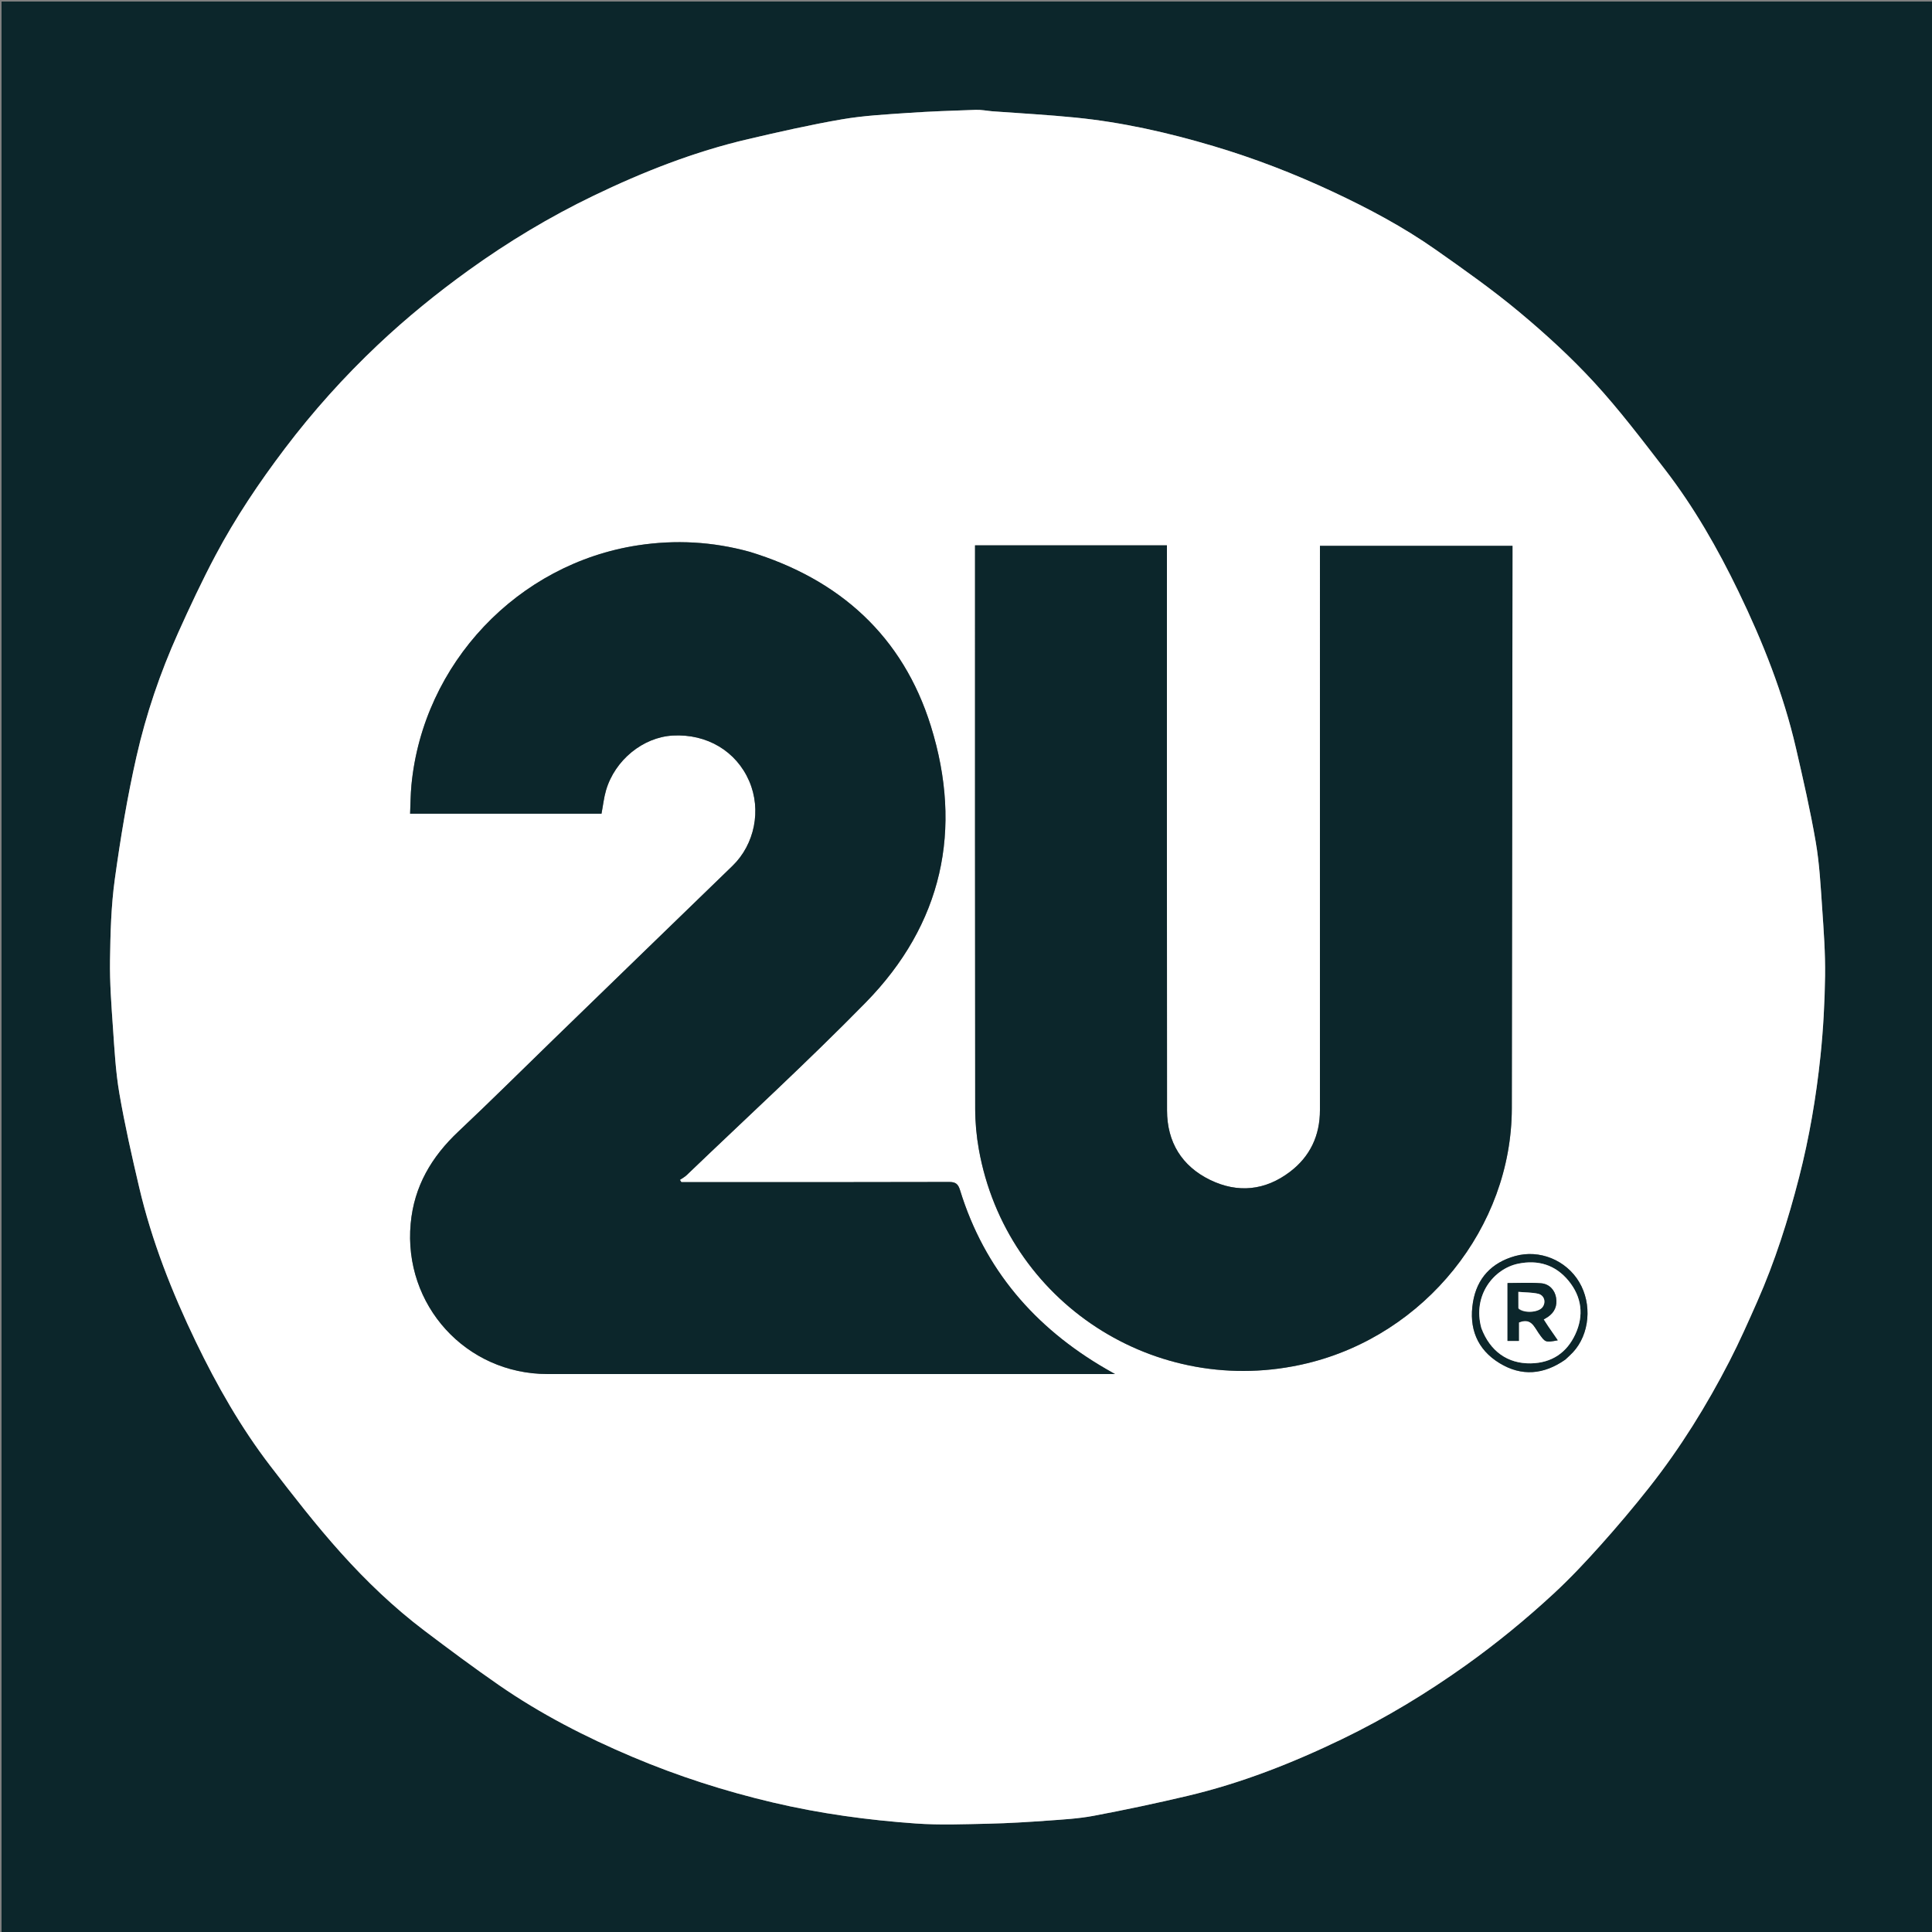 <svg version="1.1" id="Layer_1" xmlns="http://www.w3.org/2000/svg" xmlns:xlink="http://www.w3.org/1999/xlink" x="0px" y="0px"
	 width="100%" viewBox="0 0 1250 1250" enable-background="new 0 0 1250 1250" xml:space="preserve">
<rect x="0" y="0" width="1250" height="1250" fill="#808080" stroke="none"/>
<path fill="#0c262b" opacity="1" stroke="none" 
	d="
M758,1251 
	C505.333,1251 253.167,1251 1,1251 
	C1,834.333 1,417.667 1,1 
	C417.667,1 834.333,1 1251,1 
	C1251,417.667 1251,834.333 1251,1251 
	C1086.833,1251 922.667,1251 758,1251 
M641.672,72 
	C638.239,71.666 634.793,70.948 631.376,71.066 
	C616.673,71.576 601.96,72.061 587.287,73.075 
	C573.04,74.06 558.688,74.809 544.651,77.225 
	C524.309,80.726 504.136,85.32 484.023,90.011 
	C449.176,98.138 416.037,111.182 383.901,126.684 
	C355.655,140.31 328.854,156.424 303.34,174.776 
	C282.645,189.663 262.949,205.689 244.445,223.156 
	C222.555,243.817 202.5,266.182 184.314,290.193 
	C167.651,312.192 152.278,335.076 139.357,359.456 
	C130.665,375.857 122.77,392.71 115.157,409.647 
	C103.601,435.357 94.518,462.073 88.298,489.489 
	C82.355,515.683 77.952,542.29 74.271,568.909 
	C71.882,586.18 71.427,603.79 71.178,621.263 
	C70.972,635.781 72.063,650.34 73.075,664.847 
	C74.068,679.093 74.817,693.446 77.235,707.483 
	C80.737,727.824 85.313,748.001 90.025,768.109 
	C98.189,802.944 111.248,836.074 126.752,868.213 
	C140.38,896.461 155.892,923.708 175.036,948.626 
	C189.703,967.716 204.5,986.8 220.57,1004.691 
	C237.033,1023.019 254.912,1040.143 274.646,1055.066 
	C290.524,1067.073 306.5,1078.979 322.867,1090.301 
	C349.908,1109.007 379.035,1123.948 409.3,1136.742 
	C438.718,1149.177 468.956,1158.883 500.07,1166.209 
	C530.573,1173.391 561.464,1177.602 592.611,1179.805 
	C608.23,1180.91 623.997,1180.257 639.688,1179.922 
	C652.393,1179.651 665.096,1178.854 677.775,1177.943 
	C687.753,1177.225 697.824,1176.667 707.624,1174.818 
	C727.917,1170.988 748.141,1166.704 768.24,1161.958 
	C803.054,1153.737 836.192,1140.708 868.326,1125.181 
	C896.42,1111.607 923.031,1095.517 948.47,1077.362 
	C968.411,1063.131 987.276,1047.653 1005.216,1031.073 
	C1015.811,1021.281 1025.743,1010.709 1035.374,999.952 
	C1046.322,987.724 1056.939,975.164 1067.103,962.276 
	C1087.149,936.855 1104.168,909.424 1118.969,880.665 
	C1125.453,868.067 1131.206,855.079 1136.934,842.111 
	C1148.391,816.175 1156.946,789.232 1163.983,761.802 
	C1170.599,736.01 1175.061,709.789 1177.83,683.345 
	C1179.632,666.133 1180.579,648.778 1180.82,631.472 
	C1181.025,616.787 1179.938,602.061 1178.926,587.388 
	C1177.943,573.141 1177.197,558.788 1174.782,544.751 
	C1171.282,524.409 1166.651,504.246 1162.006,484.121 
	C1153.844,448.763 1140.501,415.199 1124.757,382.656 
	C1111.32,354.881 1096,328.059 1077.089,303.567 
	C1062.377,284.512 1047.797,265.226 1031.538,247.533 
	C1016.565,231.239 1000.079,216.154 983.07,201.963 
	C965.797,187.553 947.336,174.508 928.907,161.56 
	C907.925,146.818 885.326,134.81 862.086,123.944 
	C837.13,112.276 811.546,102.397 785.139,94.539 
	C755.874,85.831 726.203,79.106 695.805,76.068 
	C678.124,74.3 660.363,73.329 641.672,72 
z"/>
<path fill="white" opacity="1" stroke="none" 
	d="
M642.155,72 
	C660.363,73.329 678.124,74.3 695.805,76.068 
	C726.203,79.106 755.874,85.831 785.139,94.539 
	C811.546,102.397 837.13,112.276 862.086,123.944 
	C885.326,134.81 907.925,146.818 928.907,161.56 
	C947.336,174.508 965.797,187.553 983.07,201.963 
	C1000.079,216.154 1016.565,231.239 1031.538,247.533 
	C1047.797,265.226 1062.377,284.512 1077.089,303.567 
	C1096,328.059 1111.32,354.881 1124.757,382.656 
	C1140.501,415.199 1153.844,448.763 1162.006,484.121 
	C1166.651,504.246 1171.282,524.409 1174.782,544.751 
	C1177.197,558.788 1177.943,573.141 1178.926,587.388 
	C1179.938,602.061 1181.025,616.787 1180.82,631.472 
	C1180.579,648.778 1179.632,666.133 1177.83,683.345 
	C1175.061,709.789 1170.599,736.01 1163.983,761.802 
	C1156.946,789.232 1148.391,816.175 1136.934,842.111 
	C1131.206,855.079 1125.453,868.067 1118.969,880.665 
	C1104.168,909.424 1087.149,936.855 1067.103,962.276 
	C1056.939,975.164 1046.322,987.724 1035.374,999.952 
	C1025.743,1010.709 1015.811,1021.281 1005.216,1031.073 
	C987.276,1047.653 968.411,1063.131 948.47,1077.362 
	C923.031,1095.517 896.42,1111.607 868.326,1125.181 
	C836.192,1140.708 803.054,1153.737 768.24,1161.958 
	C748.141,1166.704 727.917,1170.988 707.624,1174.818 
	C697.824,1176.667 687.753,1177.225 677.775,1177.943 
	C665.096,1178.854 652.393,1179.651 639.688,1179.922 
	C623.997,1180.257 608.23,1180.91 592.611,1179.805 
	C561.464,1177.602 530.573,1173.391 500.07,1166.209 
	C468.956,1158.883 438.718,1149.177 409.3,1136.742 
	C379.035,1123.948 349.908,1109.007 322.867,1090.301 
	C306.5,1078.979 290.524,1067.073 274.646,1055.066 
	C254.912,1040.143 237.033,1023.019 220.57,1004.691 
	C204.5,986.8 189.703,967.716 175.036,948.626 
	C155.892,923.708 140.38,896.461 126.752,868.213 
	C111.248,836.074 98.189,802.944 90.025,768.109 
	C85.313,748.001 80.737,727.824 77.235,707.483 
	C74.817,693.446 74.068,679.093 73.075,664.847 
	C72.063,650.34 70.972,635.781 71.178,621.263 
	C71.427,603.79 71.882,586.18 74.271,568.909 
	C77.952,542.29 82.355,515.683 88.298,489.489 
	C94.518,462.073 103.601,435.357 115.157,409.647 
	C122.77,392.71 130.665,375.857 139.357,359.456 
	C152.278,335.076 167.651,312.192 184.314,290.193 
	C202.5,266.182 222.555,243.817 244.445,223.156 
	C262.949,205.689 282.645,189.663 303.34,174.776 
	C328.854,156.424 355.655,140.31 383.901,126.684 
	C416.037,111.182 449.176,98.138 484.023,90.011 
	C504.136,85.32 524.309,80.726 544.651,77.225 
	C558.688,74.809 573.04,74.06 587.287,73.075 
	C601.96,72.061 616.673,71.576 631.376,71.066 
	C634.793,70.948 638.239,71.666 642.155,72 
M649.5,352.843 
	C643.4,352.843 637.299,352.843 630.843,352.843 
	C630.843,355.301 630.843,357.104 630.843,358.907 
	C630.843,478.387 630.793,597.867 630.945,717.347 
	C630.956,726.125 631.767,735.017 633.312,743.659 
	C650.991,842.565 747.863,905.624 845.639,882.06 
	C922.012,863.654 978.013,794.035 978.141,717.122 
	C978.341,597.817 978.439,478.512 978.58,359.207 
	C978.583,357.246 978.581,355.285 978.581,353.15 
	C936.813,353.15 895.595,353.15 854,353.15 
	C854,355.421 854,357.39 854,359.358 
	C854,479.004 854.002,598.651 853.997,718.298 
	C853.997,734.687 847.658,748.215 834.667,758.102 
	C818.668,770.279 800.888,772.13 782.953,763.408 
	C764.599,754.481 755.092,738.917 755.068,718.45 
	C754.929,598.803 755,479.157 755,359.51 
	C755,357.402 755,355.294 755,352.843 
	C719.764,352.843 685.132,352.843 649.5,352.843 
M484.549,356.918 
	C460.929,350.397 437.015,349.131 412.806,352.815 
	C334.908,364.67 273.748,429.322 266.199,507.93 
	C265.605,514.115 265.609,520.357 265.339,526.454 
	C307.426,526.454 348.503,526.454 389.169,526.454 
	C390.178,521.109 390.705,516.105 392.094,511.354 
	C397.828,491.743 416.035,476.959 435.346,475.901 
	C457.402,474.693 476.388,486.029 484.747,505.397 
	C492.783,524.016 488.281,546.317 473.904,560.228 
	C435.236,597.645 396.63,635.127 358.009,672.592 
	C337.563,692.426 317.369,712.528 296.629,732.049 
	C279.232,748.424 267.919,767.454 265.706,791.709 
	C260.907,844.302 301.395,888.998 354.261,888.999 
	C474.427,889.002 594.593,889 714.76,889 
	C716.489,889 718.219,889 721.396,889 
	C718.498,887.353 716.948,886.488 715.413,885.597 
	C669.484,858.936 636.954,821.301 621.165,770.09 
	C619.943,766.129 618.423,764.718 614.112,764.731 
	C558.113,764.899 502.113,764.842 446.113,764.842 
	C444.361,764.842 442.609,764.842 440.857,764.842 
	C440.535,764.358 440.214,763.873 439.893,763.388 
	C441.358,762.371 442.991,761.529 444.262,760.31 
	C482.97,723.183 522.567,686.926 560.09,648.637 
	C609.754,597.958 623.128,536.693 602.245,469.697 
	C584.195,411.789 543.44,374.765 484.549,356.918 
M1012.951,879.503 
	C1014.514,878.004 1016.15,876.575 1017.626,874.996 
	C1028.534,863.33 1030.262,843.742 1021.686,829.413 
	C1013.244,815.308 996.1,808.24 980.281,812.662 
	C965.063,816.916 955.578,826.962 953.007,842.537 
	C950.263,859.152 955.562,873.066 970.259,881.995 
	C984.468,890.628 998.776,889.46 1012.951,879.503 
z"/>
<path fill="#0c262b" opacity="1" stroke="none" 
	d="
M650,352.843 
	C685.132,352.843 719.764,352.843 755,352.843 
	C755,355.294 755,357.402 755,359.51 
	C755,479.157 754.929,598.803 755.068,718.45 
	C755.092,738.917 764.599,754.481 782.953,763.408 
	C800.888,772.13 818.668,770.279 834.667,758.102 
	C847.658,748.215 853.997,734.687 853.997,718.298 
	C854.002,598.651 854,479.004 854,359.358 
	C854,357.39 854,355.421 854,353.15 
	C895.595,353.15 936.813,353.15 978.581,353.15 
	C978.581,355.285 978.583,357.246 978.58,359.207 
	C978.439,478.512 978.341,597.817 978.141,717.122 
	C978.013,794.035 922.012,863.654 845.639,882.06 
	C747.863,905.624 650.991,842.565 633.312,743.659 
	C631.767,735.017 630.956,726.125 630.945,717.347 
	C630.793,597.867 630.843,478.387 630.843,358.907 
	C630.843,357.104 630.843,355.301 630.843,352.843 
	C637.299,352.843 643.4,352.843 650,352.843 
z"/>
<path fill="#0c262b" opacity="1" stroke="none" 
	d="
M484.951,356.986 
	C543.44,374.765 584.195,411.789 602.245,469.697 
	C623.128,536.693 609.754,597.958 560.09,648.637 
	C522.567,686.926 482.97,723.183 444.262,760.31 
	C442.991,761.529 441.358,762.371 439.893,763.388 
	C440.214,763.873 440.535,764.358 440.857,764.842 
	C442.609,764.842 444.361,764.842 446.113,764.842 
	C502.113,764.842 558.113,764.899 614.112,764.731 
	C618.423,764.718 619.943,766.129 621.165,770.09 
	C636.954,821.301 669.484,858.936 715.413,885.597 
	C716.948,886.488 718.498,887.353 721.396,889 
	C718.219,889 716.489,889 714.76,889 
	C594.593,889 474.427,889.002 354.261,888.999 
	C301.395,888.998 260.907,844.302 265.706,791.709 
	C267.919,767.454 279.232,748.424 296.629,732.049 
	C317.369,712.528 337.563,692.426 358.009,672.592 
	C396.63,635.127 435.236,597.645 473.904,560.228 
	C488.281,546.317 492.783,524.016 484.747,505.397 
	C476.388,486.029 457.402,474.693 435.346,475.901 
	C416.035,476.959 397.828,491.743 392.094,511.354 
	C390.705,516.105 390.178,521.109 389.169,526.454 
	C348.503,526.454 307.426,526.454 265.339,526.454 
	C265.609,520.357 265.605,514.115 266.199,507.93 
	C273.748,429.322 334.908,364.67 412.806,352.815 
	C437.015,349.131 460.929,350.397 484.951,356.986 
z"/>
<path fill="#0c262b" opacity="1" stroke="none" 
	d="
M1012.675,879.73 
	C998.776,889.46 984.468,890.628 970.259,881.995 
	C955.562,873.066 950.263,859.152 953.007,842.537 
	C955.578,826.962 965.063,816.916 980.281,812.662 
	C996.1,808.24 1013.244,815.308 1021.686,829.413 
	C1030.262,843.742 1028.534,863.33 1017.626,874.996 
	C1016.15,876.575 1014.514,878.004 1012.675,879.73 
M958.568,859.63 
	C964.086,874.239 975.44,882.372 990.451,882.087 
	C1003.882,881.832 1013.662,875.287 1019.234,863.275 
	C1024.899,851.059 1023.416,839.094 1014.852,828.661 
	C1006.408,818.375 995.171,814.917 982.17,817.625 
	C966.636,820.86 952.534,837.913 958.568,859.63 
z"/>
<path fill="white" opacity="1" stroke="none" 
	d="
M958.422,859.252 
	C952.534,837.913 966.636,820.86 982.17,817.625 
	C995.171,814.917 1006.408,818.375 1014.852,828.661 
	C1023.416,839.094 1024.899,851.059 1019.234,863.275 
	C1013.662,875.287 1003.882,881.832 990.451,882.087 
	C975.44,882.372 964.086,874.239 958.422,859.252 
M1001.486,857.961 
	C1000.601,856.585 999.716,855.209 998.744,853.697 
	C999.805,853.06 1000.664,852.599 1001.466,852.053 
	C1005.916,849.028 1007.663,844.788 1006.774,839.544 
	C1005.933,834.586 1002.373,830.67 997.003,830.263 
	C989.807,829.716 982.538,830.127 975.366,830.127 
	C975.366,842.906 975.366,855.283 975.366,867.565 
	C977.84,867.565 979.937,867.565 982.707,867.565 
	C982.707,863.241 982.707,859.191 982.707,855.649 
	C990.565,852.377 992.538,858.293 995.472,862.47 
	C999.81,868.647 999.764,868.679 1007.868,867.185 
	C1005.827,864.224 1003.869,861.384 1001.486,857.961 
z"/>
<path fill="#0c262b" opacity="1" stroke="none" 
	d="
M1001.699,858.253 
	C1003.869,861.384 1005.827,864.224 1007.868,867.185 
	C999.764,868.679 999.81,868.647 995.472,862.47 
	C992.538,858.293 990.565,852.377 982.707,855.649 
	C982.707,859.191 982.707,863.241 982.707,867.565 
	C979.937,867.565 977.84,867.565 975.366,867.565 
	C975.366,855.283 975.366,842.906 975.366,830.127 
	C982.538,830.127 989.807,829.716 997.003,830.263 
	C1002.373,830.67 1005.933,834.586 1006.774,839.544 
	C1007.663,844.788 1005.916,849.028 1001.466,852.053 
	C1000.664,852.599 999.805,853.06 998.744,853.697 
	C999.716,855.209 1000.601,856.585 1001.699,858.253 
M982.432,846.839 
	C986.032,849.889 995.449,849.213 998.024,845.721 
	C1000.422,842.467 999.164,837.957 995.102,837.041 
	C991.177,836.156 987.035,836.233 982.378,835.836 
	C982.378,839.756 982.378,842.86 982.432,846.839 
z"/>
<path fill="white" opacity="1" stroke="none" 
	d="
M982.405,846.401 
	C982.378,842.86 982.378,839.756 982.378,835.836 
	C987.035,836.233 991.177,836.156 995.102,837.041 
	C999.164,837.957 1000.422,842.467 998.024,845.721 
	C995.449,849.213 986.032,849.889 982.405,846.401 
z"/>
</svg>